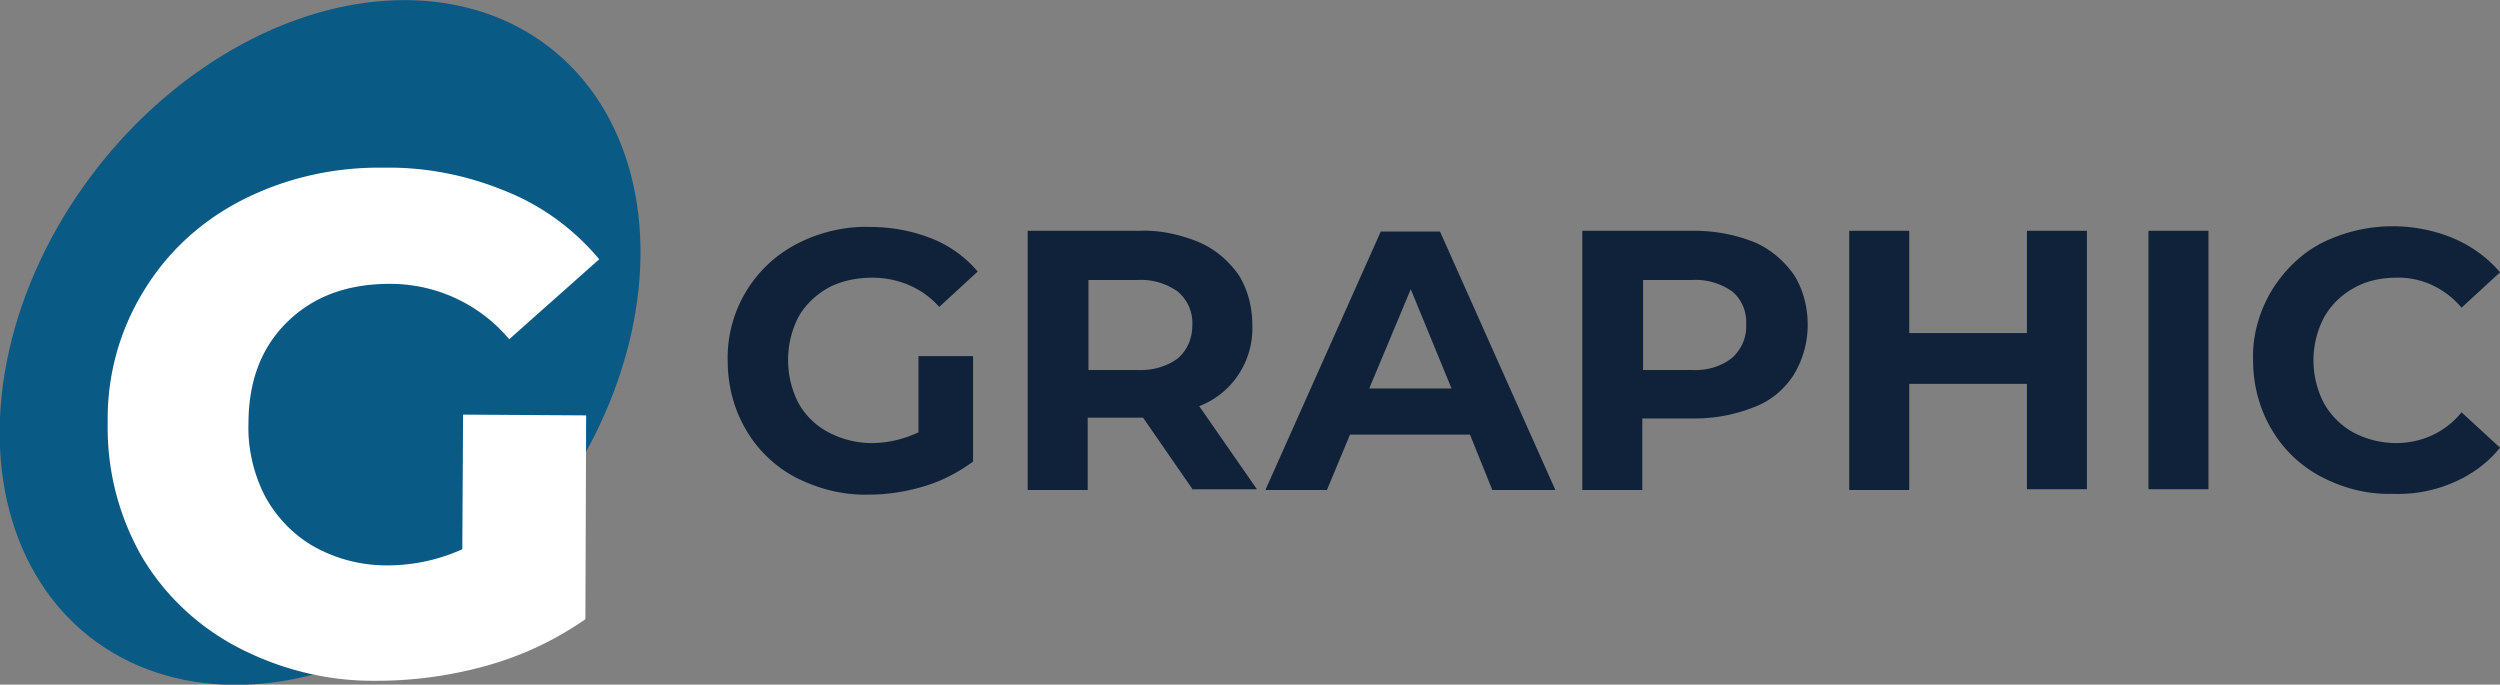 <svg xmlns="http://www.w3.org/2000/svg" id="Слой_1" x="0" y="0" version="1.1" viewBox="0 0 325 89" xml:space="preserve">
  <rect x="0" y="0" width="325" height="89" fill="#808080" stroke="none"/>
  <defs/>
  <style>
    .st0{fill:#102239}
  </style>
  <g id="Слой_1-2">
    <path d="M119.4 46.3h7.1V60c-1.9 1.4-4 2.5-6.3 3.2-2.3.7-4.8 1.1-7.2 1.1-3.3.1-6.5-.7-9.5-2.2-2.7-1.4-5-3.6-6.5-6.2-1.6-2.7-2.4-5.8-2.4-9a16.66 16.66 0 019-15.2c2.9-1.5 6.2-2.3 9.5-2.2 2.7 0 5.5.5 8 1.5 2.3.9 4.4 2.4 6 4.3l-5 4.6c-2.2-2.5-5.4-3.8-8.7-3.8-2 0-4 .4-5.7 1.3-1.6.9-3 2.2-3.9 3.8-1.8 3.5-1.8 7.7 0 11.2.9 1.6 2.2 2.9 3.9 3.8 1.7.9 3.7 1.4 5.6 1.4 2.1 0 4.2-.5 6.1-1.4v-9.9zM155.1 63.7l-6.5-9.4h-7.2v9.4h-7.8V30h14.6c2.6-.1 5.3.5 7.7 1.5 2.1.9 3.8 2.4 5.1 4.2 1.2 1.9 1.8 4.2 1.8 6.5.2 4.6-2.5 8.9-6.9 10.6l7.5 10.8h-8.3zm-2-25.8a8.24 8.24 0 00-5.3-1.5h-6.3v11.7h6.3c1.9.1 3.8-.4 5.3-1.5 1.3-1.1 1.9-2.7 1.9-4.3.1-1.7-.6-3.3-1.9-4.4zM191.1 56.5h-15.6l-3 7.2h-8l15-33.6h7.7l15 33.6H194l-2.9-7.2zm-2.4-6l-5.3-12.9-5.4 12.9h10.7zM228.1 31.5c2.1.9 3.8 2.4 5.1 4.2 1.2 1.9 1.8 4.2 1.8 6.5s-.6 4.5-1.8 6.5c-1.2 1.9-3 3.4-5.1 4.2-2.5 1-5.1 1.5-7.8 1.5h-6.8v9.3h-7.8V30h14.5c2.8 0 5.4.5 7.9 1.5zm-2.9 15c1.2-1.1 1.9-2.7 1.8-4.3.1-1.7-.6-3.3-1.8-4.3a8.24 8.24 0 00-5.3-1.5h-6.3v11.7h6.3c1.9.1 3.8-.4 5.3-1.6zM271.3 30v33.6h-7.8V49.9h-15.3v13.8h-7.8V30h7.8v13.3h15.3V30h7.8zM279.3 30h7.8v33.6h-7.8V30zM301.8 62c-2.7-1.4-5-3.6-6.5-6.2-1.6-2.7-2.4-5.8-2.4-9-.1-3.2.8-6.3 2.4-9 1.6-2.6 3.8-4.8 6.5-6.2 5.4-2.7 11.7-2.9 17.2-.6 2.3 1 4.4 2.5 6 4.4l-5 4.6c-2.1-2.5-5.2-4-8.5-3.9-1.9 0-3.9.4-5.6 1.4-1.6.9-2.9 2.2-3.8 3.8-1.8 3.5-1.8 7.6 0 11.1.9 1.6 2.2 2.9 3.8 3.8 1.7.9 3.6 1.4 5.6 1.4 3.3 0 6.4-1.4 8.5-4l5 4.6c-1.6 2-3.7 3.5-6 4.5-2.5 1.1-5.2 1.6-7.9 1.5-3.3.1-6.4-.7-9.3-2.2z" class="st0"/>
    <ellipse cx="41.6" cy="44.5" fill="#0a5a86" rx="48.6" ry="36.8" transform="rotate(-52.06 41.63 44.5)"/>
    <path fill="#fff" d="M60.2 53.9l16 .1-.1 26.5c-3.9 2.7-8.1 4.7-12.7 6-4.6 1.3-9.5 2-14.3 2-6.3.1-12.5-1.4-18.1-4.3-5.2-2.7-9.6-6.8-12.6-11.9-3-5.3-4.5-11.2-4.4-17.3-.1-6.1 1.5-12 4.7-17.2 3.1-5.1 7.5-9.1 12.8-11.8 5.7-2.9 12-4.3 18.4-4.2 5.5-.1 11 1 16.2 3.2 4.6 1.9 8.6 4.9 11.8 8.7L66.2 44.1a20.2 20.2 0 00-15.5-7.2c-5.5 0-9.9 1.6-13.3 4.9-3.4 3.3-5.1 7.7-5.1 13.3-.1 3.3.7 6.6 2.2 9.5 1.5 2.7 3.7 5 6.4 6.5 2.9 1.6 6.1 2.4 9.4 2.4 3.4 0 6.7-.7 9.8-2.1l.1-17.5z"/>
  </g>
</svg>
